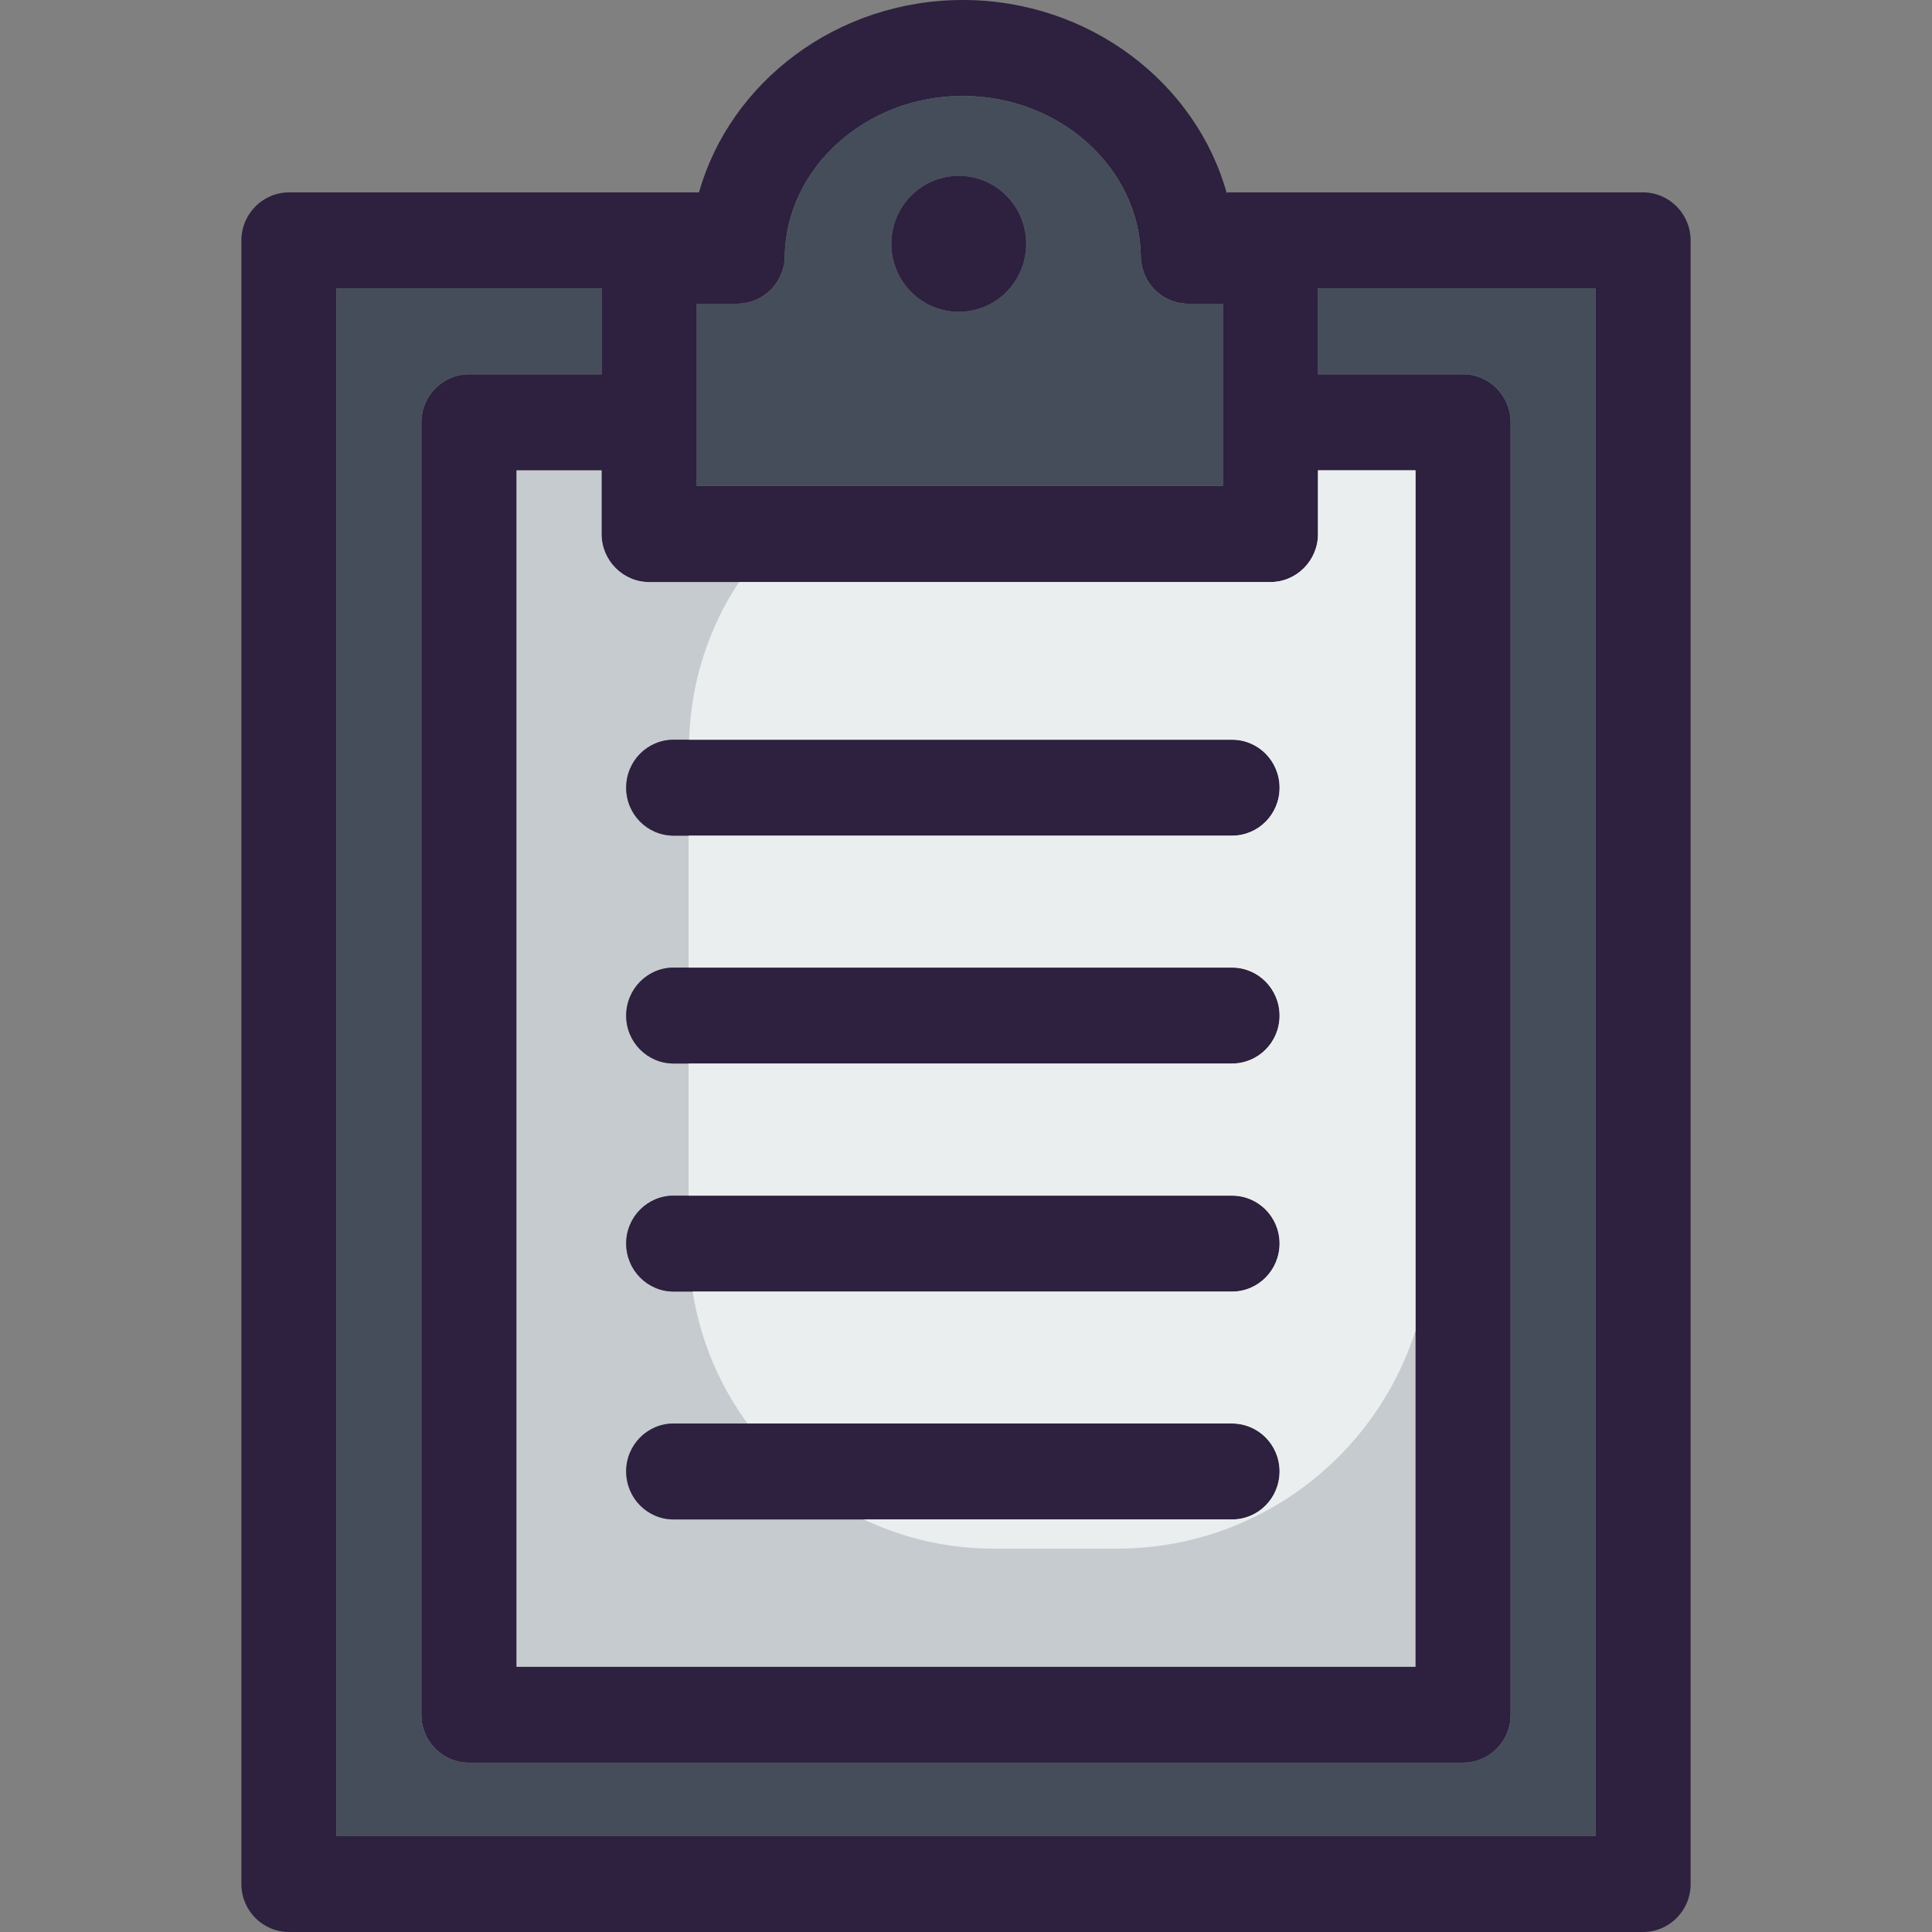 <?xml version="1.0" encoding="iso-8859-1"?>
<!-- Generator: Adobe Illustrator 19.0.0, SVG Export Plug-In . SVG Version: 6.00 Build 0)  -->
<svg version="1.1" id="Layer_1" xmlns="http://www.w3.org/2000/svg" xmlns:xlink="http://www.w3.org/1999/xlink" x="0px" y="0px"
	 viewBox="0 0 334.739 334.739" style="enable-background:new 0 0 334.739 334.739;" xml:space="preserve">
<rect x="0" y="0" width="334.739" height="334.739" fill="#808080" stroke="none"/>
<g>
	<g>
		<g>
			<g id="XMLID_26_">
				<g>
					<path style="fill:#2D213F;" d="M292.917,41.659v284.787c0,4.585-3.707,8.293-8.228,8.293H50.082
						c-4.553,0-8.26-3.707-8.26-8.293V41.659c0-4.585,3.707-8.325,8.26-8.325h71.026C126.507,14.212,145.011,0,166.8,0
						c21.919,0,40.489,14.342,45.79,33.627v-0.293h72.099C289.21,33.334,292.917,37.074,292.917,41.659z M276.429,318.121V49.952
						h-48.066v14.895h25.139c4.52,0,8.228,3.74,8.228,8.325V297.08c0,4.618-3.707,8.325-8.228,8.325H81.27
						c-4.553,0-8.26-3.707-8.26-8.325V73.172c0-4.585,3.707-8.325,8.26-8.325h22.96V49.952H58.31V318.12h218.119V318.121z
						 M245.241,288.787V81.498h-16.878v11.025c0,4.585-3.707,8.325-8.228,8.325H112.49c-4.553,0-8.26-3.74-8.26-8.325V81.498H89.498
						v207.289H245.241z M211.875,84.197V52.619h-5.984c-4.52,0-8.163-3.642-8.228-8.195c-0.228-15.317-14.049-27.805-30.862-27.805
						c-16.781,0-30.635,12.488-30.83,27.805c-0.065,4.553-3.74,8.195-8.26,8.195h-6.992v31.578H211.875z"/>
					<path style="fill:#454D5B;" d="M276.429,49.952V318.12H58.31V49.952h45.92v14.895H81.27c-4.553,0-8.26,3.74-8.26,8.325V297.08
						c0,4.618,3.707,8.325,8.26,8.325h172.231c4.52,0,8.228-3.707,8.228-8.325V73.172c0-4.585-3.707-8.325-8.228-8.325h-25.139
						V49.952C228.363,49.952,276.429,49.952,276.429,49.952z"/>
					<path style="fill:#C5CBCF;" d="M245.241,81.498v207.289H89.498V81.498h14.732v11.025c0,4.585,3.707,8.325,8.26,8.325h107.645
						c4.52,0,8.228-3.74,8.228-8.325V81.498H245.241z M221.696,136.491c0-4.618-3.675-8.325-8.228-8.325h-96.75
						c-4.553,0-8.228,3.707-8.228,8.325c0,4.585,3.675,8.293,8.228,8.293h96.75C218.021,144.784,221.696,141.076,221.696,136.491z
						 M221.696,175.971c0-4.585-3.675-8.325-8.228-8.325h-96.75c-4.553,0-8.228,3.74-8.228,8.325s3.675,8.293,8.228,8.293h96.75
						C218.021,184.264,221.696,180.557,221.696,175.971z M221.696,215.452c0-4.585-3.675-8.293-8.228-8.293h-96.75
						c-4.553,0-8.228,3.707-8.228,8.293s3.675,8.325,8.228,8.325h96.75C218.021,223.777,221.696,220.037,221.696,215.452z
						 M221.696,254.932c0-4.585-3.675-8.293-8.228-8.293h-96.75c-4.553,0-8.228,3.707-8.228,8.293c0,4.618,3.675,8.325,8.228,8.325
						h96.75C218.021,263.258,221.696,259.55,221.696,254.932z"/>
					<path style="fill:#2D213F;" d="M213.468,128.165c4.553,0,8.228,3.707,8.228,8.325c0,4.585-3.675,8.293-8.228,8.293h-96.75
						c-4.553,0-8.228-3.707-8.228-8.293c0-4.618,3.675-8.325,8.228-8.325H213.468z"/>
					<path style="fill:#2D213F;" d="M213.468,167.646c4.553,0,8.228,3.74,8.228,8.325s-3.675,8.293-8.228,8.293h-96.75
						c-4.553,0-8.228-3.707-8.228-8.293s3.675-8.325,8.228-8.325H213.468z"/>
					<path style="fill:#2D213F;" d="M213.468,207.159c4.553,0,8.228,3.707,8.228,8.293s-3.675,8.325-8.228,8.325h-96.75
						c-4.553,0-8.228-3.74-8.228-8.325s3.675-8.293,8.228-8.293H213.468z"/>
					<path style="fill:#2D213F;" d="M213.468,246.639c4.553,0,8.228,3.707,8.228,8.293c0,4.618-3.675,8.325-8.228,8.325h-96.75
						c-4.553,0-8.228-3.707-8.228-8.325c0-4.585,3.675-8.293,8.228-8.293L213.468,246.639L213.468,246.639z"/>
					<path style="fill:#454D5B;" d="M211.875,52.619v31.578h-91.156V52.619h6.992c4.52,0,8.195-3.642,8.26-8.195
						c0.195-15.317,14.049-27.805,30.83-27.805c16.813,0,30.635,12.488,30.862,27.805c0.065,4.553,3.707,8.195,8.228,8.195H211.875z
						 M177.792,42.245c0-6.504-5.236-11.773-11.675-11.773s-11.675,5.268-11.675,11.773s5.236,11.773,11.675,11.773
						C172.557,54.017,177.792,48.749,177.792,42.245z"/>
					<ellipse style="fill:#2D213F;" cx="166.117" cy="42.245" rx="11.675" ry="11.773"/>
				</g>
			</g>
		</g>
		<path style="fill:#EAEEEF;" d="M228.363,92.522c0,4.585-3.707,8.325-8.228,8.325h-92.096c-5.223,7.873-8.335,17.239-8.651,27.318
			h94.08c4.553,0,8.228,3.707,8.228,8.325c0,4.585-3.675,8.293-8.228,8.293h-94.165v22.862h94.165c4.553,0,8.228,3.74,8.228,8.325
			s-3.675,8.293-8.228,8.293h-94.165v22.895h94.165c4.553,0,8.228,3.707,8.228,8.293s-3.675,8.325-8.228,8.325h-93.459
			c1.33,8.462,4.654,16.241,9.503,22.862h83.956c4.553,0,8.228,3.707,8.228,8.293c0,4.618-3.675,8.325-8.228,8.325h-63.816
			c6.816,3.213,14.404,5.06,22.44,5.06h21.438c24.209,0,44.7-15.848,51.712-37.731V81.498h-16.878
			C228.363,81.498,228.363,92.522,228.363,92.522z"/>
	</g>
</g>
<g>
</g>
<g>
</g>
<g>
</g>
<g>
</g>
<g>
</g>
<g>
</g>
<g>
</g>
<g>
</g>
<g>
</g>
<g>
</g>
<g>
</g>
<g>
</g>
<g>
</g>
<g>
</g>
<g>
</g>
</svg>
